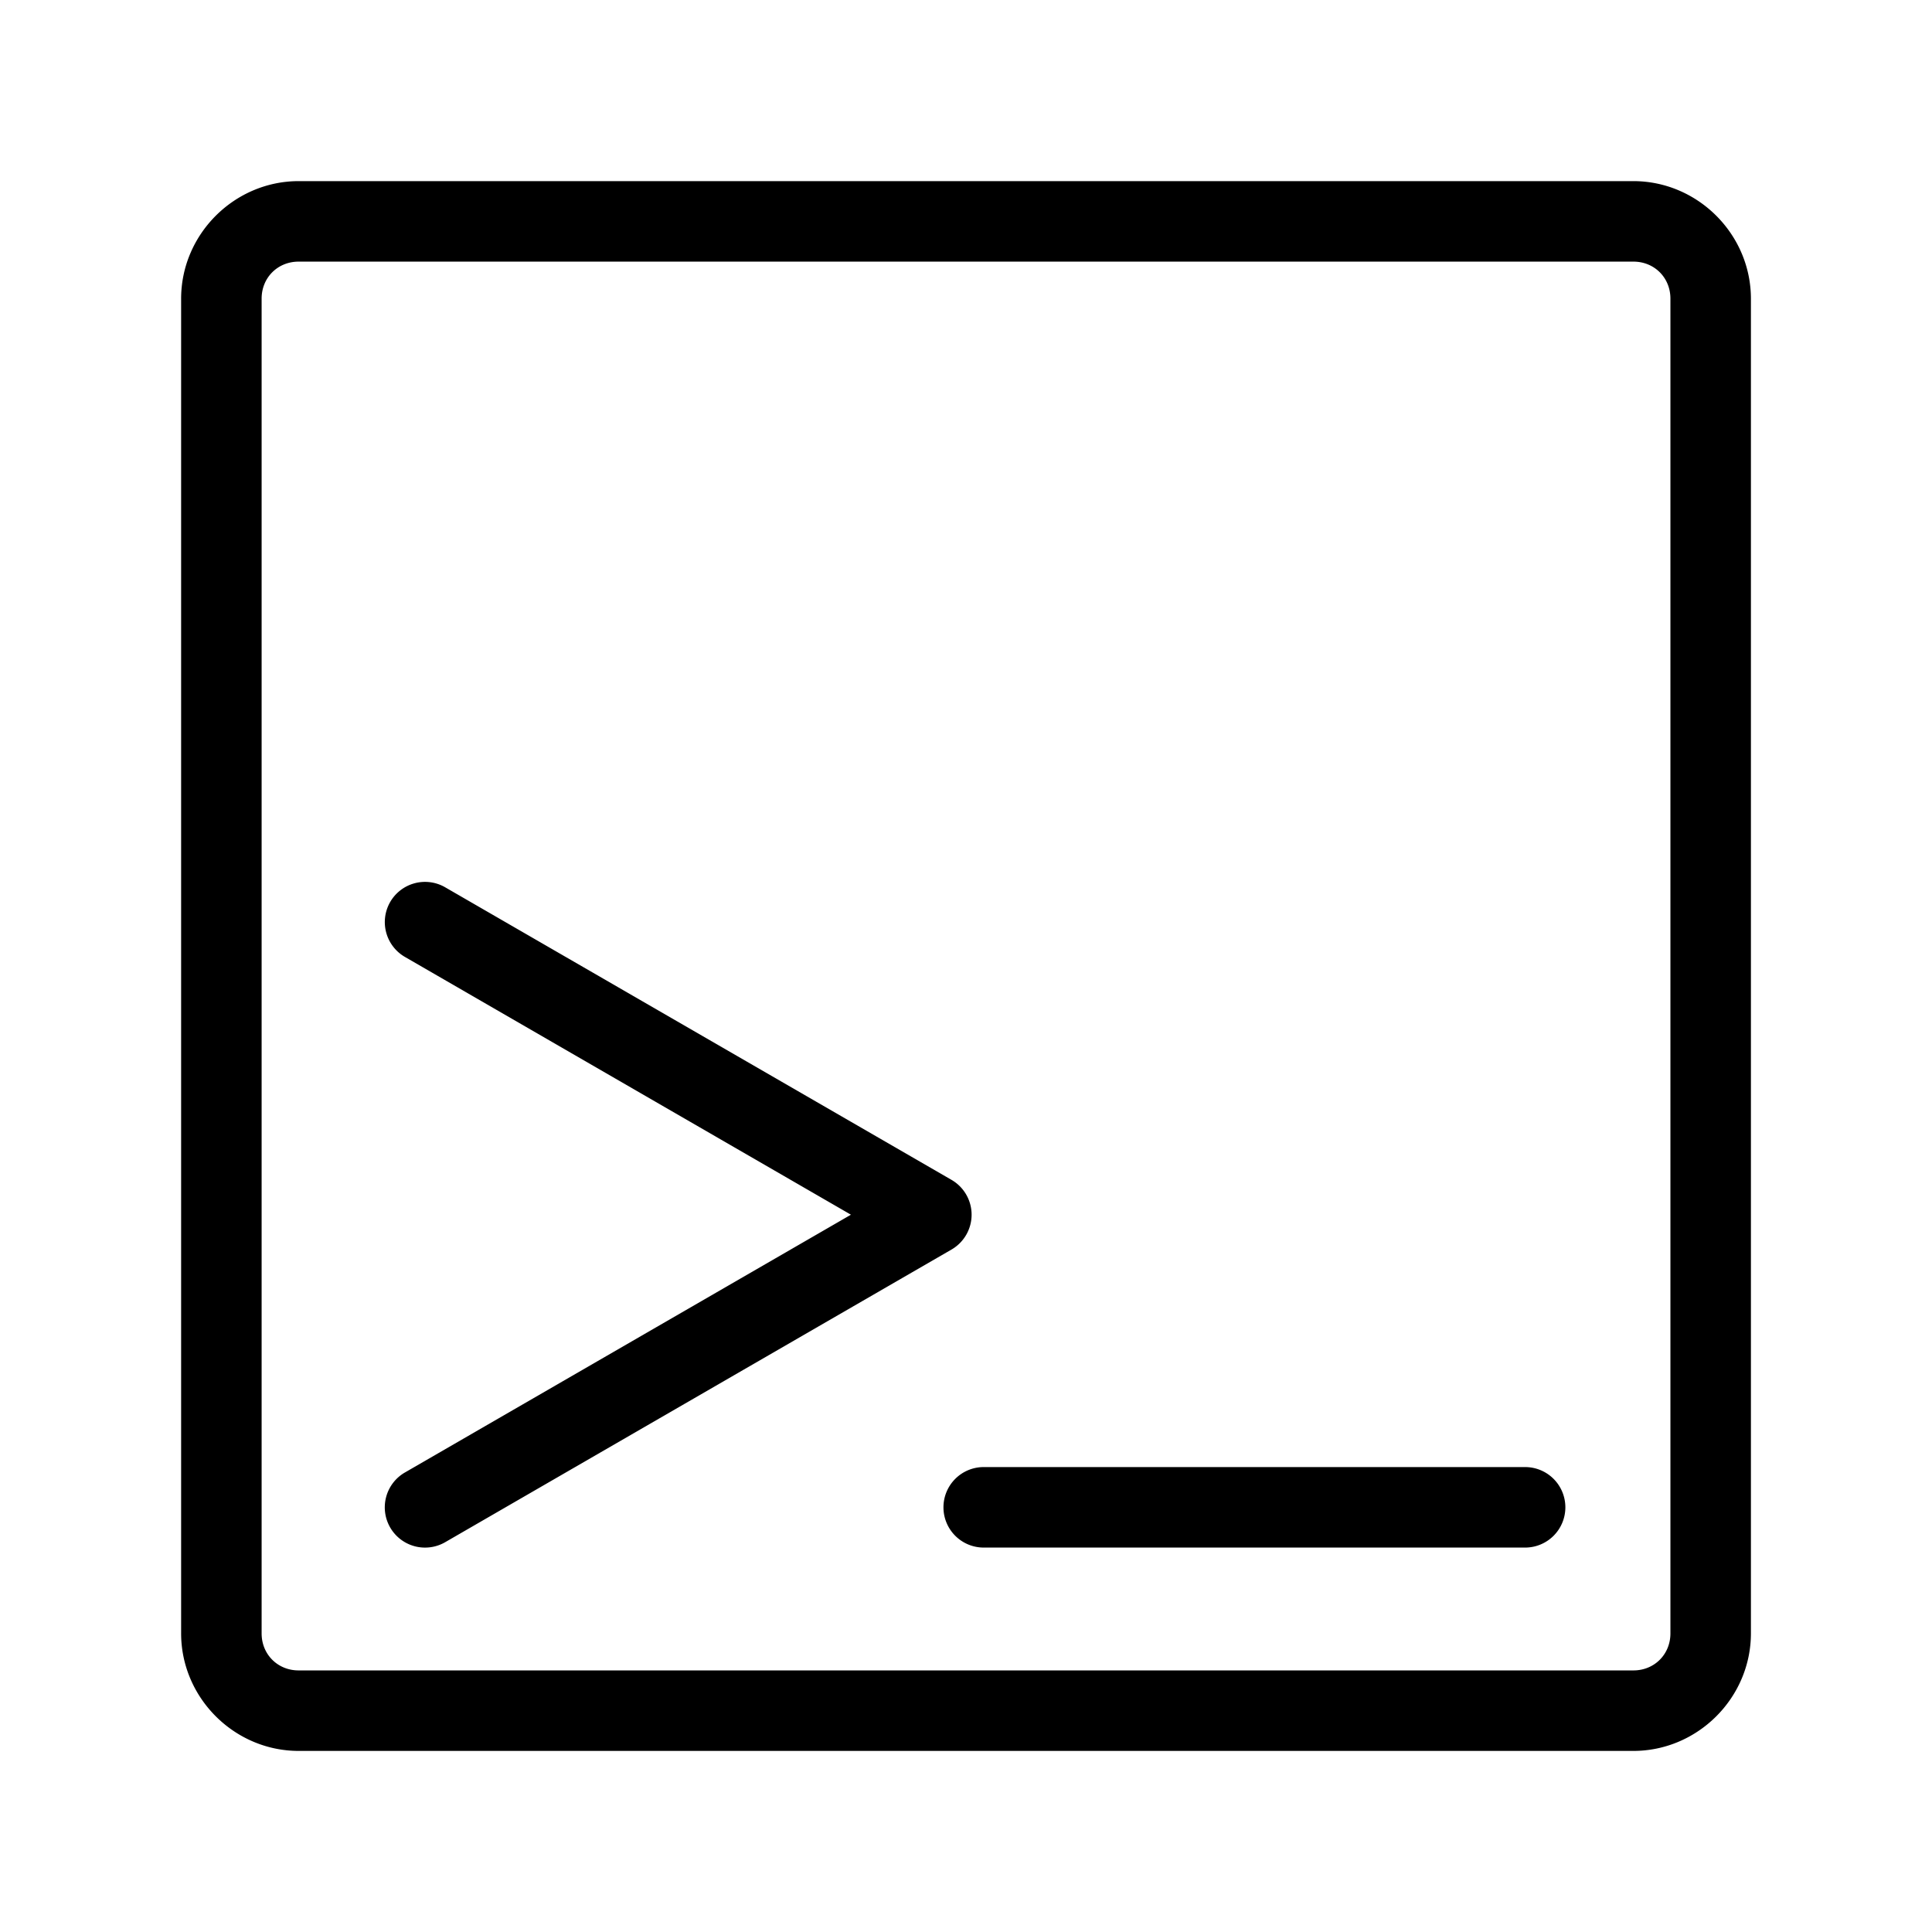 <?xml version="1.0" encoding="UTF-8"?>
<svg id="Layer_2" data-name="Layer 2" version="1.1" viewBox="0 0 48 48" xmlns="http://www.w3.org/2000/svg">
 <defs id="defs1">
  <style id="style1">.cls-1{fill:none;stroke:#000;stroke-linecap:round;stroke-linejoin:round;}</style>
 </defs>
 <path id="path1" d="m7.436 4.5c-1.612-0.008-2.944 1.323-2.936 2.936v33.129c-0.008 1.612 1.323 2.944 2.936 2.936h33.129c1.612 0.008 2.944-1.323 2.936-2.936v-33.129c0.008-1.612-1.323-2.944-2.936-2.936zm-0.012 2a1 1 0 0 0 0.006 0h33.141a1 1 0 0 0 0.006 0c0.524-0.003 0.927 0.4 0.924 0.924a1 1 0 0 0 0 0.006v33.141a1 1 0 0 0 0 0.006c0.003 0.524-0.4 0.927-0.924 0.924a1 1 0 0 0-0.006 0h-33.141a1 1 0 0 0-0.006 0c-0.524 0.003-0.927-0.4-0.924-0.924a1 1 0 0 0 0-0.006v-33.141a1 1 0 0 0 0-0.006c-0.003-0.524 0.4-0.927 0.924-0.924zm3.637 15.545a1 1 0 0 0-1.367 0.365 1 1 0 0 0 0.367 1.365l11.08 6.404-11.08 6.404a1 1 0 0 0-0.367 1.367 1 1 0 0 0 1.367 0.365l12.58-7.271a1 1 0 0 0 0-1.73zm13.379 14.404a1 1 0 0 0-1 1 1 1 0 0 0 1 1h13.451a1 1 0 0 0 1-1 1 1 0 0 0-1-1z" color="#000000" stroke-linecap="round" stroke-linejoin="round" style="-inkscape-stroke:none"/>
</svg>
